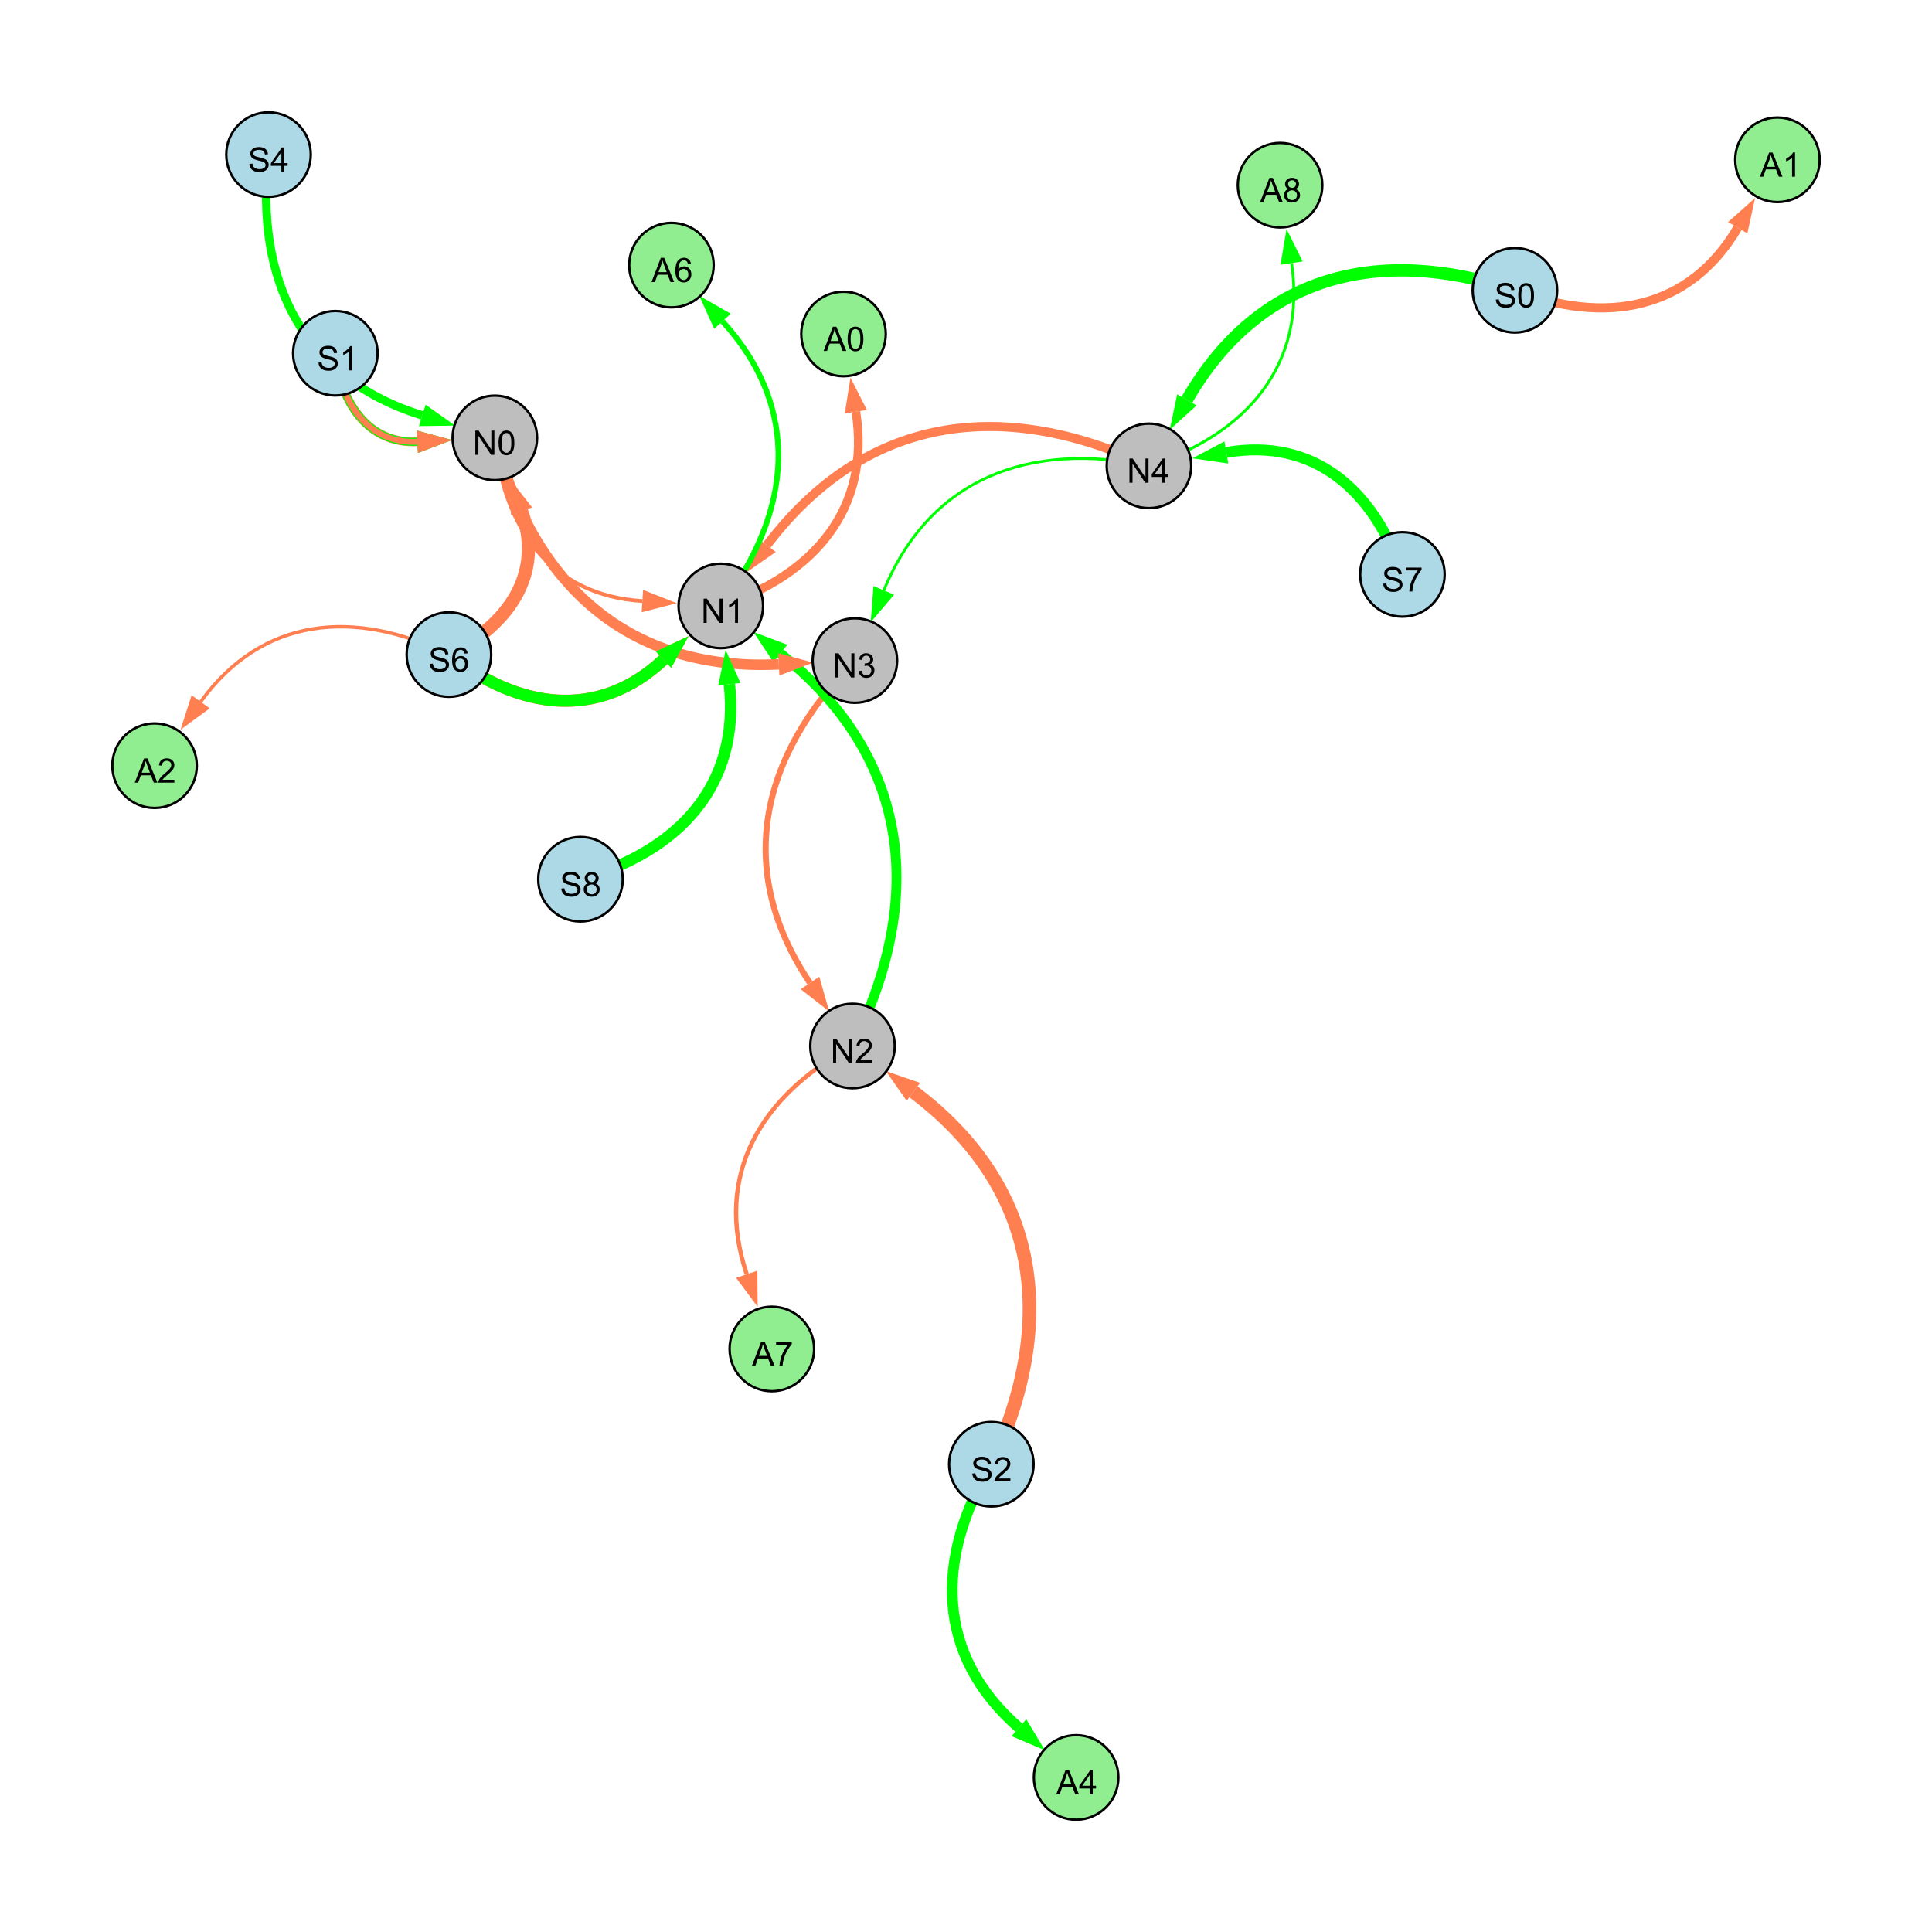 <?xml version="1.0" encoding="UTF-8"?>
<svg xmlns="http://www.w3.org/2000/svg" xmlns:xlink="http://www.w3.org/1999/xlink" width="800" height="800" viewBox="0 0 800 800">
<defs>
<g>
<g id="glyph-0-0">
<path d="M 0.629 -3.219 L 1.879 -3.328 C 1.938 -2.828 2.078 -2.418 2.293 -2.094 C 2.512 -1.773 2.848 -1.516 3.301 -1.316 C 3.758 -1.117 4.27 -1.02 4.84 -1.02 C 5.344 -1.02 5.793 -1.094 6.18 -1.242 C 6.566 -1.395 6.855 -1.602 7.043 -1.863 C 7.234 -2.125 7.328 -2.41 7.328 -2.719 C 7.328 -3.035 7.238 -3.309 7.055 -3.543 C 6.871 -3.777 6.57 -3.977 6.152 -4.137 C 5.883 -4.242 5.289 -4.402 4.367 -4.625 C 3.449 -4.844 2.805 -5.055 2.434 -5.25 C 1.953 -5.5 1.598 -5.812 1.363 -6.184 C 1.129 -6.555 1.012 -6.969 1.012 -7.43 C 1.012 -7.938 1.156 -8.41 1.441 -8.848 C 1.73 -9.289 2.148 -9.621 2.699 -9.852 C 3.25 -10.078 3.863 -10.191 4.539 -10.191 C 5.281 -10.191 5.938 -10.074 6.504 -9.832 C 7.07 -9.594 7.508 -9.242 7.812 -8.777 C 8.117 -8.312 8.281 -7.785 8.305 -7.199 L 7.035 -7.102 C 6.965 -7.734 6.734 -8.215 6.34 -8.539 C 5.945 -8.863 5.363 -9.023 4.594 -9.023 C 3.793 -9.023 3.207 -8.875 2.84 -8.582 C 2.473 -8.289 2.289 -7.934 2.289 -7.52 C 2.289 -7.16 2.422 -6.863 2.68 -6.633 C 2.934 -6.398 3.602 -6.16 4.68 -5.918 C 5.758 -5.672 6.496 -5.461 6.898 -5.277 C 7.48 -5.008 7.91 -4.668 8.188 -4.254 C 8.469 -3.844 8.605 -3.367 8.605 -2.828 C 8.605 -2.297 8.453 -1.793 8.148 -1.324 C 7.844 -0.852 7.406 -0.484 6.832 -0.223 C 6.262 0.039 5.617 0.172 4.902 0.172 C 3.996 0.172 3.234 0.039 2.621 -0.227 C 2.008 -0.488 1.527 -0.887 1.18 -1.418 C 0.832 -1.949 0.648 -2.551 0.629 -3.219 Z M 0.629 -3.219 "/>
</g>
<g id="glyph-0-1">
<path d="M 0.582 -4.941 C 0.582 -6.129 0.703 -7.082 0.945 -7.805 C 1.191 -8.527 1.555 -9.082 2.035 -9.477 C 2.516 -9.867 3.121 -10.062 3.848 -10.062 C 4.387 -10.062 4.859 -9.953 5.266 -9.738 C 5.668 -9.52 6.004 -9.211 6.27 -8.801 C 6.531 -8.395 6.738 -7.898 6.891 -7.312 C 7.039 -6.727 7.117 -5.938 7.117 -4.941 C 7.117 -3.766 6.996 -2.816 6.754 -2.094 C 6.512 -1.371 6.152 -0.816 5.672 -0.422 C 5.191 -0.027 4.582 0.172 3.848 0.172 C 2.883 0.172 2.125 -0.176 1.57 -0.867 C 0.91 -1.703 0.582 -3.059 0.582 -4.941 M 1.844 -4.941 C 1.844 -3.297 2.039 -2.203 2.422 -1.656 C 2.809 -1.113 3.285 -0.84 3.848 -0.84 C 4.414 -0.84 4.891 -1.113 5.273 -1.66 C 5.66 -2.207 5.852 -3.301 5.852 -4.941 C 5.852 -6.594 5.66 -7.688 5.273 -8.23 C 4.891 -8.773 4.41 -9.043 3.836 -9.043 C 3.27 -9.043 2.82 -8.805 2.48 -8.328 C 2.059 -7.715 1.844 -6.586 1.844 -4.941 Z M 1.844 -4.941 "/>
</g>
<g id="glyph-0-2">
<path d="M 1.066 0 L 1.066 -10.023 L 2.426 -10.023 L 7.691 -2.152 L 7.691 -10.023 L 8.961 -10.023 L 8.961 0 L 7.602 0 L 2.336 -7.875 L 2.336 0 Z M 1.066 0 "/>
</g>
<g id="glyph-0-3">
<path d="M 4.523 0 L 4.523 -2.398 L 0.18 -2.398 L 0.18 -3.527 L 4.75 -10.023 L 5.758 -10.023 L 5.758 -3.527 L 7.109 -3.527 L 7.109 -2.398 L 5.758 -2.398 L 5.758 0 L 4.523 0 M 4.523 -3.527 L 4.523 -8.047 L 1.387 -3.527 Z M 4.523 -3.527 "/>
</g>
<g id="glyph-0-4">
<path d="M 5.215 0 L 3.984 0 L 3.984 -7.84 C 3.688 -7.559 3.301 -7.277 2.82 -6.992 C 2.34 -6.711 1.906 -6.5 1.523 -6.359 L 1.523 -7.547 C 2.211 -7.871 2.812 -8.262 3.328 -8.723 C 3.844 -9.184 4.207 -9.629 4.422 -10.062 L 5.215 -10.062 Z M 5.215 0 "/>
</g>
<g id="glyph-0-5">
<path d="M 0.586 -2.645 L 1.82 -2.809 C 1.961 -2.113 2.199 -1.609 2.539 -1.301 C 2.879 -0.996 3.293 -0.84 3.781 -0.84 C 4.359 -0.84 4.848 -1.043 5.246 -1.441 C 5.645 -1.844 5.844 -2.34 5.844 -2.934 C 5.844 -3.496 5.66 -3.965 5.289 -4.332 C 4.922 -4.699 4.453 -4.883 3.883 -4.883 C 3.648 -4.883 3.359 -4.836 3.016 -4.742 L 3.152 -5.824 C 3.234 -5.816 3.301 -5.812 3.352 -5.812 C 3.875 -5.812 4.344 -5.945 4.766 -6.219 C 5.184 -6.492 5.395 -6.914 5.395 -7.484 C 5.395 -7.938 5.242 -8.309 4.938 -8.605 C 4.629 -8.902 4.234 -9.051 3.754 -9.051 C 3.273 -9.051 2.875 -8.898 2.555 -8.602 C 2.238 -8.297 2.031 -7.848 1.941 -7.246 L 0.711 -7.465 C 0.859 -8.289 1.203 -8.93 1.734 -9.383 C 2.27 -9.836 2.934 -10.062 3.727 -10.062 C 4.273 -10.062 4.777 -9.945 5.234 -9.711 C 5.695 -9.477 6.047 -9.156 6.293 -8.75 C 6.535 -8.344 6.656 -7.914 6.656 -7.457 C 6.656 -7.023 6.543 -6.629 6.309 -6.273 C 6.078 -5.918 5.734 -5.637 5.277 -5.43 C 5.871 -5.289 6.328 -5.008 6.656 -4.578 C 6.984 -4.145 7.148 -3.605 7.148 -2.961 C 7.148 -2.086 6.832 -1.344 6.195 -0.734 C 5.555 -0.125 4.75 0.18 3.773 0.18 C 2.895 0.18 2.164 -0.086 1.582 -0.609 C 1 -1.133 0.672 -1.812 0.586 -2.645 Z M 0.586 -2.645 "/>
</g>
<g id="glyph-0-6">
<path d="M 7.047 -1.184 L 7.047 0 L 0.422 0 C 0.414 -0.297 0.461 -0.582 0.566 -0.855 C 0.734 -1.305 1.008 -1.75 1.379 -2.188 C 1.75 -2.625 2.285 -3.133 2.988 -3.703 C 4.078 -4.598 4.812 -5.305 5.195 -5.828 C 5.578 -6.348 5.77 -6.844 5.77 -7.309 C 5.77 -7.797 5.594 -8.207 5.246 -8.543 C 4.898 -8.875 4.445 -9.043 3.883 -9.043 C 3.289 -9.043 2.816 -8.867 2.461 -8.512 C 2.105 -8.156 1.926 -7.664 1.922 -7.035 L 0.656 -7.164 C 0.742 -8.109 1.07 -8.828 1.633 -9.32 C 2.199 -9.816 2.957 -10.062 3.91 -10.062 C 4.871 -10.062 5.633 -9.797 6.195 -9.262 C 6.754 -8.73 7.035 -8.07 7.035 -7.281 C 7.035 -6.879 6.953 -6.484 6.789 -6.098 C 6.625 -5.711 6.352 -5.301 5.973 -4.875 C 5.59 -4.445 4.957 -3.859 4.074 -3.109 C 3.336 -2.492 2.863 -2.07 2.652 -1.848 C 2.441 -1.629 2.27 -1.406 2.133 -1.184 Z M 7.047 -1.184 "/>
</g>
<g id="glyph-0-7">
<path d="M 6.965 -7.566 L 5.742 -7.473 C 5.633 -7.953 5.477 -8.305 5.277 -8.523 C 4.945 -8.875 4.535 -9.051 4.047 -9.051 C 3.656 -9.051 3.312 -8.941 3.016 -8.723 C 2.629 -8.441 2.32 -8.027 2.098 -7.484 C 1.875 -6.941 1.758 -6.172 1.75 -5.168 C 2.047 -5.617 2.41 -5.953 2.836 -6.172 C 3.266 -6.391 3.715 -6.5 4.184 -6.5 C 5.004 -6.5 5.703 -6.199 6.277 -5.594 C 6.855 -4.992 7.145 -4.211 7.145 -3.254 C 7.145 -2.625 7.008 -2.039 6.738 -1.5 C 6.465 -0.961 6.094 -0.547 5.617 -0.258 C 5.145 0.027 4.609 0.172 4.008 0.172 C 2.98 0.172 2.145 -0.207 1.496 -0.961 C 0.852 -1.715 0.527 -2.957 0.527 -4.688 C 0.527 -6.625 0.883 -8.035 1.602 -8.914 C 2.223 -9.68 3.066 -10.062 4.121 -10.062 C 4.91 -10.062 5.555 -9.84 6.059 -9.398 C 6.562 -8.957 6.867 -8.348 6.965 -7.566 M 1.941 -3.246 C 1.941 -2.824 2.031 -2.418 2.211 -2.031 C 2.391 -1.645 2.645 -1.348 2.969 -1.145 C 3.289 -0.941 3.629 -0.84 3.984 -0.84 C 4.504 -0.84 4.953 -1.051 5.324 -1.469 C 5.699 -1.891 5.887 -2.457 5.887 -3.18 C 5.887 -3.871 5.699 -4.418 5.332 -4.816 C 4.961 -5.215 4.5 -5.414 3.938 -5.414 C 3.383 -5.414 2.91 -5.215 2.523 -4.816 C 2.137 -4.418 1.941 -3.895 1.941 -3.246 Z M 1.941 -3.246 "/>
</g>
<g id="glyph-0-8">
<path d="M 2.477 -5.434 C 1.965 -5.621 1.586 -5.887 1.34 -6.234 C 1.094 -6.582 0.969 -6.996 0.969 -7.477 C 0.969 -8.207 1.234 -8.82 1.758 -9.316 C 2.281 -9.812 2.977 -10.062 3.848 -10.062 C 4.723 -10.062 5.43 -9.809 5.961 -9.301 C 6.492 -8.793 6.762 -8.172 6.762 -7.445 C 6.762 -6.98 6.641 -6.574 6.395 -6.23 C 6.152 -5.887 5.781 -5.621 5.285 -5.434 C 5.898 -5.234 6.367 -4.91 6.688 -4.465 C 7.012 -4.016 7.172 -3.484 7.172 -2.863 C 7.172 -2.008 6.867 -1.289 6.262 -0.703 C 5.656 -0.121 4.859 0.172 3.867 0.172 C 2.879 0.172 2.082 -0.121 1.477 -0.707 C 0.871 -1.293 0.566 -2.023 0.566 -2.898 C 0.566 -3.551 0.734 -4.098 1.062 -4.535 C 1.395 -4.977 1.863 -5.273 2.477 -5.434 M 2.227 -7.52 C 2.227 -7.047 2.383 -6.656 2.688 -6.359 C 2.992 -6.055 3.387 -5.906 3.875 -5.906 C 4.352 -5.906 4.738 -6.055 5.043 -6.355 C 5.344 -6.652 5.496 -7.02 5.496 -7.453 C 5.496 -7.902 5.34 -8.281 5.027 -8.59 C 4.715 -8.898 4.328 -9.051 3.863 -9.051 C 3.395 -9.051 3.004 -8.898 2.695 -8.602 C 2.383 -8.297 2.227 -7.938 2.227 -7.52 M 1.832 -2.891 C 1.832 -2.539 1.914 -2.203 2.082 -1.875 C 2.246 -1.547 2.496 -1.289 2.824 -1.109 C 3.152 -0.93 3.504 -0.84 3.883 -0.84 C 4.469 -0.84 4.957 -1.031 5.34 -1.406 C 5.723 -1.785 5.914 -2.266 5.914 -2.852 C 5.914 -3.441 5.715 -3.934 5.32 -4.32 C 4.926 -4.707 4.434 -4.902 3.844 -4.902 C 3.262 -4.902 2.785 -4.711 2.402 -4.328 C 2.023 -3.945 1.832 -3.465 1.832 -2.891 Z M 1.832 -2.891 "/>
</g>
<g id="glyph-0-9">
<path d="M 0.664 -8.711 L 0.664 -9.891 L 7.148 -9.891 L 7.148 -8.934 C 6.512 -8.254 5.879 -7.352 5.254 -6.227 C 4.625 -5.102 4.141 -3.945 3.801 -2.754 C 3.555 -1.918 3.398 -0.996 3.328 0 L 2.062 0 C 2.078 -0.789 2.234 -1.742 2.531 -2.859 C 2.824 -3.973 3.25 -5.051 3.805 -6.086 C 4.359 -7.125 4.945 -8 5.57 -8.711 Z M 0.664 -8.711 "/>
</g>
<g id="glyph-0-10">
<path d="M -0.02 0 L 3.828 -10.023 L 5.258 -10.023 L 9.359 0 L 7.848 0 L 6.68 -3.035 L 2.488 -3.035 L 1.387 0 L -0.02 0 M 2.871 -4.117 L 6.27 -4.117 L 5.223 -6.891 C 4.902 -7.734 4.668 -8.426 4.512 -8.969 C 4.383 -8.328 4.203 -7.688 3.973 -7.055 Z M 2.871 -4.117 "/>
</g>
</g>
</defs>
<rect x="-80" y="-80" width="960" height="960" fill="rgb(100%, 100%, 100%)" fill-opacity="1"/>
<path fill="none" stroke-width="5.091" stroke-linecap="butt" stroke-linejoin="miter" stroke="rgb(0%, 100%, 0%)" stroke-opacity="1" stroke-miterlimit="10" d="M 627.289 120.203 C 570.668 101.375 521.105 114.035 491.465 165.586 "/>
<path fill-rule="nonzero" fill="rgb(0%, 100%, 0%)" fill-opacity="1" d="M 484.355 177.953 L 487.445 163.273 L 495.484 167.895 L 484.355 177.953 "/>
<path fill="none" stroke-width="1.562" stroke-linecap="butt" stroke-linejoin="miter" stroke="rgb(100%, 49.804%, 31.373%)" stroke-opacity="1" stroke-miterlimit="10" d="M 204.898 181.32 C 208.371 219.117 228.434 246.559 265.992 248.887 "/>
<path fill-rule="nonzero" fill="rgb(100%, 49.804%, 31.373%)" fill-opacity="1" d="M 280.23 249.77 L 265.707 253.512 L 266.281 244.262 L 280.23 249.77 "/>
<path fill="none" stroke-width="2.517" stroke-linecap="butt" stroke-linejoin="miter" stroke="rgb(100%, 49.804%, 31.373%)" stroke-opacity="1" stroke-miterlimit="10" d="M 353.992 273.52 C 314.422 313.371 304.133 360.625 335.406 407.012 "/>
<path fill-rule="nonzero" fill="rgb(100%, 49.804%, 31.373%)" fill-opacity="1" d="M 343.379 418.84 L 331.562 409.602 L 339.25 404.418 L 343.379 418.84 "/>
<path fill="none" stroke-width="5.63" stroke-linecap="butt" stroke-linejoin="miter" stroke="rgb(100%, 49.804%, 31.373%)" stroke-opacity="1" stroke-miterlimit="10" d="M 410.496 606.305 C 438.289 546.828 430.516 491.461 378.215 452.094 "/>
<path fill-rule="nonzero" fill="rgb(100%, 49.804%, 31.373%)" fill-opacity="1" d="M 366.816 443.516 L 381.004 448.391 L 375.43 455.797 L 366.816 443.516 "/>
<path fill="none" stroke-width="5.456" stroke-linecap="butt" stroke-linejoin="miter" stroke="rgb(100%, 49.804%, 31.373%)" stroke-opacity="1" stroke-miterlimit="10" d="M 185.887 271.035 C 210.754 258.773 225.32 237.336 215.973 211.688 "/>
<path fill-rule="nonzero" fill="rgb(100%, 49.804%, 31.373%)" fill-opacity="1" d="M 211.086 198.285 L 220.324 210.102 L 211.617 213.273 L 211.086 198.285 "/>
<path fill="none" stroke-width="5.042" stroke-linecap="butt" stroke-linejoin="miter" stroke="rgb(100%, 49.804%, 31.373%)" stroke-opacity="1" stroke-miterlimit="10" d="M 185.887 271.035 C 214.98 293.953 247.961 298.246 274.742 273.145 "/>
<path fill-rule="nonzero" fill="rgb(100%, 49.804%, 31.373%)" fill-opacity="1" d="M 285.148 263.387 L 277.91 276.527 L 271.57 269.762 L 285.148 263.387 "/>
<path fill="none" stroke-width="3.616" stroke-linecap="butt" stroke-linejoin="miter" stroke="rgb(100%, 49.804%, 31.373%)" stroke-opacity="1" stroke-miterlimit="10" d="M 138.863 146.277 C 141.031 166.988 152.594 183.93 172.844 182.922 "/>
<path fill-rule="nonzero" fill="rgb(100%, 49.804%, 31.373%)" fill-opacity="1" d="M 187.094 182.211 L 173.074 187.551 L 172.613 178.293 L 187.094 182.211 "/>
<path fill="none" stroke-width="3.751" stroke-linecap="butt" stroke-linejoin="miter" stroke="rgb(100%, 49.804%, 31.373%)" stroke-opacity="1" stroke-miterlimit="10" d="M 475.758 192.902 C 414.809 164.297 358.109 172.246 317.543 225.75 "/>
<path fill-rule="nonzero" fill="rgb(100%, 49.804%, 31.373%)" fill-opacity="1" d="M 308.922 237.117 L 313.848 222.949 L 321.234 228.551 L 308.922 237.117 "/>
<path fill="none" stroke-width="1.144" stroke-linecap="butt" stroke-linejoin="miter" stroke="rgb(0%, 100%, 0%)" stroke-opacity="1" stroke-miterlimit="10" d="M 475.758 192.902 C 426.273 182.641 385.133 197.949 365.969 244.453 "/>
<path fill-rule="nonzero" fill="rgb(0%, 100%, 0%)" fill-opacity="1" d="M 360.531 257.645 L 361.684 242.688 L 370.254 246.219 L 360.531 257.645 "/>
<path fill="none" stroke-width="3.279" stroke-linecap="butt" stroke-linejoin="miter" stroke="rgb(0%, 100%, 0%)" stroke-opacity="1" stroke-miterlimit="10" d="M 138.863 146.277 C 141.031 166.988 152.594 183.93 172.844 182.922 "/>
<path fill-rule="nonzero" fill="rgb(0%, 100%, 0%)" fill-opacity="1" d="M 187.094 182.211 L 173.074 187.551 L 172.613 178.293 L 187.094 182.211 "/>
<path fill="none" stroke-width="2.429" stroke-linecap="butt" stroke-linejoin="miter" stroke="rgb(100%, 49.804%, 31.373%)" stroke-opacity="1" stroke-miterlimit="10" d="M 138.863 146.277 C 141.031 166.988 152.594 183.93 172.844 182.922 "/>
<path fill-rule="nonzero" fill="rgb(100%, 49.804%, 31.373%)" fill-opacity="1" d="M 187.094 182.211 L 173.074 187.551 L 172.613 178.293 L 187.094 182.211 "/>
<path fill="none" stroke-width="4.107" stroke-linecap="butt" stroke-linejoin="miter" stroke="rgb(0%, 100%, 0%)" stroke-opacity="1" stroke-miterlimit="10" d="M 353.008 433.117 C 383.688 371.477 376.836 313.414 323.152 270.59 "/>
<path fill-rule="nonzero" fill="rgb(0%, 100%, 0%)" fill-opacity="1" d="M 312 261.695 L 326.043 266.969 L 320.262 274.215 L 312 261.695 "/>
<path fill="none" stroke-width="4.346" stroke-linecap="butt" stroke-linejoin="miter" stroke="rgb(100%, 49.804%, 31.373%)" stroke-opacity="1" stroke-miterlimit="10" d="M 204.898 181.32 C 220.656 241.973 260.102 278.176 322.496 275.082 "/>
<path fill-rule="nonzero" fill="rgb(100%, 49.804%, 31.373%)" fill-opacity="1" d="M 336.742 274.375 L 322.727 279.711 L 322.266 270.453 L 336.742 274.375 "/>
<path fill="none" stroke-width="4.916" stroke-linecap="butt" stroke-linejoin="miter" stroke="rgb(0%, 100%, 0%)" stroke-opacity="1" stroke-miterlimit="10" d="M 185.887 271.035 C 214.98 293.953 247.961 298.246 274.742 273.145 "/>
<path fill-rule="nonzero" fill="rgb(0%, 100%, 0%)" fill-opacity="1" d="M 285.148 263.387 L 277.91 276.527 L 271.57 269.762 L 285.148 263.387 "/>
<path fill="none" stroke-width="4.722" stroke-linecap="butt" stroke-linejoin="miter" stroke="rgb(0%, 100%, 0%)" stroke-opacity="1" stroke-miterlimit="10" d="M 240.367 364.07 C 281.105 352.562 306.582 325.109 302.016 283.32 "/>
<path fill-rule="nonzero" fill="rgb(0%, 100%, 0%)" fill-opacity="1" d="M 300.465 269.137 L 306.621 282.816 L 297.406 283.824 L 300.465 269.137 "/>
<path fill="none" stroke-width="3.5" stroke-linecap="butt" stroke-linejoin="miter" stroke="rgb(0%, 100%, 0%)" stroke-opacity="1" stroke-miterlimit="10" d="M 111.191 64 C 105.41 115.922 125.172 156.629 174.855 172.016 "/>
<path fill-rule="nonzero" fill="rgb(0%, 100%, 0%)" fill-opacity="1" d="M 188.48 176.238 L 173.484 176.445 L 176.227 167.59 L 188.48 176.238 "/>
<path fill="none" stroke-width="4.511" stroke-linecap="butt" stroke-linejoin="miter" stroke="rgb(0%, 100%, 0%)" stroke-opacity="1" stroke-miterlimit="10" d="M 580.711 237.844 C 569.031 202.789 543.887 181.109 507.805 187.355 "/>
<path fill-rule="nonzero" fill="rgb(0%, 100%, 0%)" fill-opacity="1" d="M 493.746 189.789 L 507.016 182.789 L 508.594 191.922 L 493.746 189.789 "/>
<path fill="none" stroke-width="2.312" stroke-linecap="butt" stroke-linejoin="miter" stroke="rgb(0%, 100%, 0%)" stroke-opacity="1" stroke-miterlimit="10" d="M 298.473 250.902 C 328.168 211.785 332.031 169.191 299.16 133.031 "/>
<path fill-rule="nonzero" fill="rgb(0%, 100%, 0%)" fill-opacity="1" d="M 289.562 122.477 L 302.59 129.914 L 295.73 136.152 L 289.562 122.477 "/>
<path fill="none" stroke-width="4.424" stroke-linecap="butt" stroke-linejoin="miter" stroke="rgb(0%, 100%, 0%)" stroke-opacity="1" stroke-miterlimit="10" d="M 410.496 606.305 C 387.027 645.523 387.621 685.586 421.914 715.406 "/>
<path fill-rule="nonzero" fill="rgb(0%, 100%, 0%)" fill-opacity="1" d="M 432.68 724.766 L 418.871 718.902 L 424.957 711.906 L 432.68 724.766 "/>
<path fill="none" stroke-width="3.774" stroke-linecap="butt" stroke-linejoin="miter" stroke="rgb(100%, 49.804%, 31.373%)" stroke-opacity="1" stroke-miterlimit="10" d="M 627.289 120.203 C 664.523 134.629 699.543 128.484 719.551 94.281 "/>
<path fill-rule="nonzero" fill="rgb(100%, 49.804%, 31.373%)" fill-opacity="1" d="M 726.754 81.969 L 723.551 96.625 L 715.551 91.941 L 726.754 81.969 "/>
<path fill="none" stroke-width="1.784" stroke-linecap="butt" stroke-linejoin="miter" stroke="rgb(100%, 49.804%, 31.373%)" stroke-opacity="1" stroke-miterlimit="10" d="M 353.008 433.117 C 314.773 453.676 295.469 486.77 309.207 527.648 "/>
<path fill-rule="nonzero" fill="rgb(100%, 49.804%, 31.373%)" fill-opacity="1" d="M 313.75 541.172 L 304.812 529.125 L 313.602 526.172 L 313.75 541.172 "/>
<path fill="none" stroke-width="3.591" stroke-linecap="butt" stroke-linejoin="miter" stroke="rgb(100%, 49.804%, 31.373%)" stroke-opacity="1" stroke-miterlimit="10" d="M 298.473 250.902 C 337.215 238.074 360.742 210.492 354.391 170.48 "/>
<path fill-rule="nonzero" fill="rgb(100%, 49.804%, 31.373%)" fill-opacity="1" d="M 352.152 156.391 L 358.969 169.754 L 349.812 171.207 L 352.152 156.391 "/>
<path fill="none" stroke-width="1.172" stroke-linecap="butt" stroke-linejoin="miter" stroke="rgb(0%, 100%, 0%)" stroke-opacity="1" stroke-miterlimit="10" d="M 475.758 192.902 C 516.434 179.68 541.027 150.969 534.816 108.941 "/>
<path fill-rule="nonzero" fill="rgb(0%, 100%, 0%)" fill-opacity="1" d="M 532.73 94.828 L 539.402 108.262 L 530.23 109.617 L 532.73 94.828 "/>
<path fill="none" stroke-width="1.413" stroke-linecap="butt" stroke-linejoin="miter" stroke="rgb(100%, 49.804%, 31.373%)" stroke-opacity="1" stroke-miterlimit="10" d="M 185.887 271.035 C 146.734 251.859 108.441 255.473 83.094 290.598 "/>
<path fill-rule="nonzero" fill="rgb(100%, 49.804%, 31.373%)" fill-opacity="1" d="M 74.746 302.164 L 79.336 287.883 L 86.852 293.309 L 74.746 302.164 "/>
<path fill-rule="nonzero" fill="rgb(67.843%, 84.706%, 90.196%)" fill-opacity="1" stroke-width="1" stroke-linecap="butt" stroke-linejoin="miter" stroke="rgb(0%, 0%, 0%)" stroke-opacity="1" stroke-miterlimit="10" d="M 644.789 120.203 C 644.789 129.867 636.953 137.703 627.289 137.703 C 617.625 137.703 609.789 129.867 609.789 120.203 C 609.789 110.535 617.625 102.703 627.289 102.703 C 636.953 102.703 644.789 110.535 644.789 120.203 "/>
<path fill-rule="nonzero" fill="rgb(74.51%, 74.51%, 74.51%)" fill-opacity="1" stroke-width="1" stroke-linecap="butt" stroke-linejoin="miter" stroke="rgb(0%, 0%, 0%)" stroke-opacity="1" stroke-miterlimit="10" d="M 493.258 192.902 C 493.258 202.57 485.422 210.402 475.758 210.402 C 466.094 210.402 458.258 202.57 458.258 192.902 C 458.258 183.238 466.094 175.402 475.758 175.402 C 485.422 175.402 493.258 183.238 493.258 192.902 "/>
<path fill-rule="nonzero" fill="rgb(74.51%, 74.51%, 74.51%)" fill-opacity="1" stroke-width="1" stroke-linecap="butt" stroke-linejoin="miter" stroke="rgb(0%, 0%, 0%)" stroke-opacity="1" stroke-miterlimit="10" d="M 222.398 181.32 C 222.398 190.988 214.562 198.82 204.898 198.82 C 195.234 198.82 187.398 190.988 187.398 181.32 C 187.398 171.656 195.234 163.82 204.898 163.82 C 214.562 163.82 222.398 171.656 222.398 181.32 "/>
<path fill-rule="nonzero" fill="rgb(74.51%, 74.51%, 74.51%)" fill-opacity="1" stroke-width="1" stroke-linecap="butt" stroke-linejoin="miter" stroke="rgb(0%, 0%, 0%)" stroke-opacity="1" stroke-miterlimit="10" d="M 315.973 250.902 C 315.973 260.566 308.137 268.402 298.473 268.402 C 288.805 268.402 280.973 260.566 280.973 250.902 C 280.973 241.238 288.805 233.402 298.473 233.402 C 308.137 233.402 315.973 241.238 315.973 250.902 "/>
<path fill-rule="nonzero" fill="rgb(74.51%, 74.51%, 74.51%)" fill-opacity="1" stroke-width="1" stroke-linecap="butt" stroke-linejoin="miter" stroke="rgb(0%, 0%, 0%)" stroke-opacity="1" stroke-miterlimit="10" d="M 371.492 273.52 C 371.492 283.184 363.656 291.02 353.992 291.02 C 344.324 291.02 336.492 283.184 336.492 273.52 C 336.492 263.852 344.324 256.02 353.992 256.02 C 363.656 256.02 371.492 263.852 371.492 273.52 "/>
<path fill-rule="nonzero" fill="rgb(74.51%, 74.51%, 74.51%)" fill-opacity="1" stroke-width="1" stroke-linecap="butt" stroke-linejoin="miter" stroke="rgb(0%, 0%, 0%)" stroke-opacity="1" stroke-miterlimit="10" d="M 370.508 433.117 C 370.508 442.781 362.672 450.617 353.008 450.617 C 343.34 450.617 335.508 442.781 335.508 433.117 C 335.508 423.453 343.34 415.617 353.008 415.617 C 362.672 415.617 370.508 423.453 370.508 433.117 "/>
<path fill-rule="nonzero" fill="rgb(67.843%, 84.706%, 90.196%)" fill-opacity="1" stroke-width="1" stroke-linecap="butt" stroke-linejoin="miter" stroke="rgb(0%, 0%, 0%)" stroke-opacity="1" stroke-miterlimit="10" d="M 427.996 606.305 C 427.996 615.969 420.16 623.805 410.496 623.805 C 400.832 623.805 392.996 615.969 392.996 606.305 C 392.996 596.637 400.832 588.805 410.496 588.805 C 420.16 588.805 427.996 596.637 427.996 606.305 "/>
<path fill-rule="nonzero" fill="rgb(67.843%, 84.706%, 90.196%)" fill-opacity="1" stroke-width="1" stroke-linecap="butt" stroke-linejoin="miter" stroke="rgb(0%, 0%, 0%)" stroke-opacity="1" stroke-miterlimit="10" d="M 203.387 271.035 C 203.387 280.703 195.555 288.535 185.887 288.535 C 176.223 288.535 168.387 280.703 168.387 271.035 C 168.387 261.371 176.223 253.535 185.887 253.535 C 195.555 253.535 203.387 261.371 203.387 271.035 "/>
<path fill-rule="nonzero" fill="rgb(67.843%, 84.706%, 90.196%)" fill-opacity="1" stroke-width="1" stroke-linecap="butt" stroke-linejoin="miter" stroke="rgb(0%, 0%, 0%)" stroke-opacity="1" stroke-miterlimit="10" d="M 156.363 146.277 C 156.363 155.941 148.531 163.777 138.863 163.777 C 129.199 163.777 121.363 155.941 121.363 146.277 C 121.363 136.613 129.199 128.777 138.863 128.777 C 148.531 128.777 156.363 136.613 156.363 146.277 "/>
<path fill-rule="nonzero" fill="rgb(67.843%, 84.706%, 90.196%)" fill-opacity="1" stroke-width="1" stroke-linecap="butt" stroke-linejoin="miter" stroke="rgb(0%, 0%, 0%)" stroke-opacity="1" stroke-miterlimit="10" d="M 257.867 364.07 C 257.867 373.734 250.031 381.57 240.367 381.57 C 230.703 381.57 222.867 373.734 222.867 364.07 C 222.867 354.402 230.703 346.57 240.367 346.57 C 250.031 346.57 257.867 354.402 257.867 364.07 "/>
<path fill-rule="nonzero" fill="rgb(67.843%, 84.706%, 90.196%)" fill-opacity="1" stroke-width="1" stroke-linecap="butt" stroke-linejoin="miter" stroke="rgb(0%, 0%, 0%)" stroke-opacity="1" stroke-miterlimit="10" d="M 128.691 64 C 128.691 73.664 120.855 81.5 111.191 81.5 C 101.527 81.5 93.691 73.664 93.691 64 C 93.691 54.336 101.527 46.5 111.191 46.5 C 120.855 46.5 128.691 54.336 128.691 64 "/>
<path fill-rule="nonzero" fill="rgb(67.843%, 84.706%, 90.196%)" fill-opacity="1" stroke-width="1" stroke-linecap="butt" stroke-linejoin="miter" stroke="rgb(0%, 0%, 0%)" stroke-opacity="1" stroke-miterlimit="10" d="M 598.211 237.844 C 598.211 247.508 590.375 255.344 580.711 255.344 C 571.047 255.344 563.211 247.508 563.211 237.844 C 563.211 228.176 571.047 220.344 580.711 220.344 C 590.375 220.344 598.211 228.176 598.211 237.844 "/>
<path fill-rule="nonzero" fill="rgb(56.471%, 93.333%, 56.471%)" fill-opacity="1" stroke-width="1" stroke-linecap="butt" stroke-linejoin="miter" stroke="rgb(0%, 0%, 0%)" stroke-opacity="1" stroke-miterlimit="10" d="M 295.523 109.781 C 295.523 119.445 287.688 127.281 278.023 127.281 C 268.359 127.281 260.523 119.445 260.523 109.781 C 260.523 100.117 268.359 92.281 278.023 92.281 C 287.688 92.281 295.523 100.117 295.523 109.781 "/>
<path fill-rule="nonzero" fill="rgb(56.471%, 93.333%, 56.471%)" fill-opacity="1" stroke-width="1" stroke-linecap="butt" stroke-linejoin="miter" stroke="rgb(0%, 0%, 0%)" stroke-opacity="1" stroke-miterlimit="10" d="M 463.098 736 C 463.098 745.664 455.262 753.5 445.598 753.5 C 435.934 753.5 428.098 745.664 428.098 736 C 428.098 726.336 435.934 718.5 445.598 718.5 C 455.262 718.5 463.098 726.336 463.098 736 "/>
<path fill-rule="nonzero" fill="rgb(56.471%, 93.333%, 56.471%)" fill-opacity="1" stroke-width="1" stroke-linecap="butt" stroke-linejoin="miter" stroke="rgb(0%, 0%, 0%)" stroke-opacity="1" stroke-miterlimit="10" d="M 753.5 66.168 C 753.5 75.832 745.664 83.668 736 83.668 C 726.336 83.668 718.5 75.832 718.5 66.168 C 718.5 56.504 726.336 48.668 736 48.668 C 745.664 48.668 753.5 56.504 753.5 66.168 "/>
<path fill-rule="nonzero" fill="rgb(56.471%, 93.333%, 56.471%)" fill-opacity="1" stroke-width="1" stroke-linecap="butt" stroke-linejoin="miter" stroke="rgb(0%, 0%, 0%)" stroke-opacity="1" stroke-miterlimit="10" d="M 337.102 558.574 C 337.102 568.238 329.266 576.074 319.602 576.074 C 309.934 576.074 302.102 568.238 302.102 558.574 C 302.102 548.91 309.934 541.074 319.602 541.074 C 329.266 541.074 337.102 548.91 337.102 558.574 "/>
<path fill-rule="nonzero" fill="rgb(56.471%, 93.333%, 56.471%)" fill-opacity="1" stroke-width="1" stroke-linecap="butt" stroke-linejoin="miter" stroke="rgb(0%, 0%, 0%)" stroke-opacity="1" stroke-miterlimit="10" d="M 366.781 138.297 C 366.781 147.961 358.945 155.797 349.281 155.797 C 339.613 155.797 331.781 147.961 331.781 138.297 C 331.781 128.633 339.613 120.797 349.281 120.797 C 358.945 120.797 366.781 128.633 366.781 138.297 "/>
<path fill-rule="nonzero" fill="rgb(56.471%, 93.333%, 56.471%)" fill-opacity="1" stroke-width="1" stroke-linecap="butt" stroke-linejoin="miter" stroke="rgb(0%, 0%, 0%)" stroke-opacity="1" stroke-miterlimit="10" d="M 547.547 76.676 C 547.547 86.34 539.711 94.176 530.047 94.176 C 520.383 94.176 512.547 86.34 512.547 76.676 C 512.547 67.012 520.383 59.176 530.047 59.176 C 539.711 59.176 547.547 67.012 547.547 76.676 "/>
<path fill-rule="nonzero" fill="rgb(56.471%, 93.333%, 56.471%)" fill-opacity="1" stroke-width="1" stroke-linecap="butt" stroke-linejoin="miter" stroke="rgb(0%, 0%, 0%)" stroke-opacity="1" stroke-miterlimit="10" d="M 81.5 317.055 C 81.5 326.719 73.664 334.555 64 334.555 C 54.336 334.555 46.5 326.719 46.5 317.055 C 46.5 307.391 54.336 299.555 64 299.555 C 73.664 299.555 81.5 307.391 81.5 317.055 "/>
<g fill="rgb(0%, 0%, 0%)" fill-opacity="1">
<use xlink:href="#glyph-0-0" x="618.746" y="127.281"/>
<use xlink:href="#glyph-0-1" x="628.084" y="127.281"/>
</g>
<g fill="rgb(0%, 0%, 0%)" fill-opacity="1">
<use xlink:href="#glyph-0-2" x="466.613" y="199.898"/>
<use xlink:href="#glyph-0-3" x="476.724" y="199.898"/>
</g>
<g fill="rgb(0%, 0%, 0%)" fill-opacity="1">
<use xlink:href="#glyph-0-2" x="195.754" y="188.336"/>
<use xlink:href="#glyph-0-1" x="205.864" y="188.336"/>
</g>
<g fill="rgb(0%, 0%, 0%)" fill-opacity="1">
<use xlink:href="#glyph-0-2" x="290.273" y="257.914"/>
<use xlink:href="#glyph-0-4" x="300.384" y="257.914"/>
</g>
<g fill="rgb(0%, 0%, 0%)" fill-opacity="1">
<use xlink:href="#glyph-0-2" x="344.828" y="280.531"/>
<use xlink:href="#glyph-0-5" x="354.938" y="280.531"/>
</g>
<g fill="rgb(0%, 0%, 0%)" fill-opacity="1">
<use xlink:href="#glyph-0-2" x="343.895" y="440.133"/>
<use xlink:href="#glyph-0-6" x="354.005" y="440.133"/>
</g>
<g fill="rgb(0%, 0%, 0%)" fill-opacity="1">
<use xlink:href="#glyph-0-0" x="401.988" y="613.383"/>
<use xlink:href="#glyph-0-6" x="411.326" y="613.383"/>
</g>
<g fill="rgb(0%, 0%, 0%)" fill-opacity="1">
<use xlink:href="#glyph-0-0" x="177.332" y="278.117"/>
<use xlink:href="#glyph-0-7" x="186.67" y="278.117"/>
</g>
<g fill="rgb(0%, 0%, 0%)" fill-opacity="1">
<use xlink:href="#glyph-0-0" x="131.273" y="153.355"/>
<use xlink:href="#glyph-0-4" x="140.611" y="153.355"/>
</g>
<g fill="rgb(0%, 0%, 0%)" fill-opacity="1">
<use xlink:href="#glyph-0-0" x="231.801" y="371.148"/>
<use xlink:href="#glyph-0-8" x="241.139" y="371.148"/>
</g>
<g fill="rgb(0%, 0%, 0%)" fill-opacity="1">
<use xlink:href="#glyph-0-0" x="102.652" y="71.078"/>
<use xlink:href="#glyph-0-3" x="111.99" y="71.078"/>
</g>
<g fill="rgb(0%, 0%, 0%)" fill-opacity="1">
<use xlink:href="#glyph-0-0" x="572.152" y="244.922"/>
<use xlink:href="#glyph-0-9" x="581.49" y="244.922"/>
</g>
<g fill="rgb(0%, 0%, 0%)" fill-opacity="1">
<use xlink:href="#glyph-0-10" x="269.793" y="116.797"/>
<use xlink:href="#glyph-0-7" x="279.131" y="116.797"/>
</g>
<g fill="rgb(0%, 0%, 0%)" fill-opacity="1">
<use xlink:href="#glyph-0-10" x="437.387" y="742.992"/>
<use xlink:href="#glyph-0-3" x="446.725" y="742.992"/>
</g>
<g fill="rgb(0%, 0%, 0%)" fill-opacity="1">
<use xlink:href="#glyph-0-10" x="728.734" y="73.184"/>
<use xlink:href="#glyph-0-4" x="738.072" y="73.184"/>
</g>
<g fill="rgb(0%, 0%, 0%)" fill-opacity="1">
<use xlink:href="#glyph-0-10" x="311.367" y="565.566"/>
<use xlink:href="#glyph-0-9" x="320.705" y="565.566"/>
</g>
<g fill="rgb(0%, 0%, 0%)" fill-opacity="1">
<use xlink:href="#glyph-0-10" x="341.062" y="145.312"/>
<use xlink:href="#glyph-0-1" x="350.4" y="145.312"/>
</g>
<g fill="rgb(0%, 0%, 0%)" fill-opacity="1">
<use xlink:href="#glyph-0-10" x="521.801" y="83.691"/>
<use xlink:href="#glyph-0-8" x="531.139" y="83.691"/>
</g>
<g fill="rgb(0%, 0%, 0%)" fill-opacity="1">
<use xlink:href="#glyph-0-10" x="55.816" y="324.07"/>
<use xlink:href="#glyph-0-6" x="65.154" y="324.07"/>
</g>
</svg>
